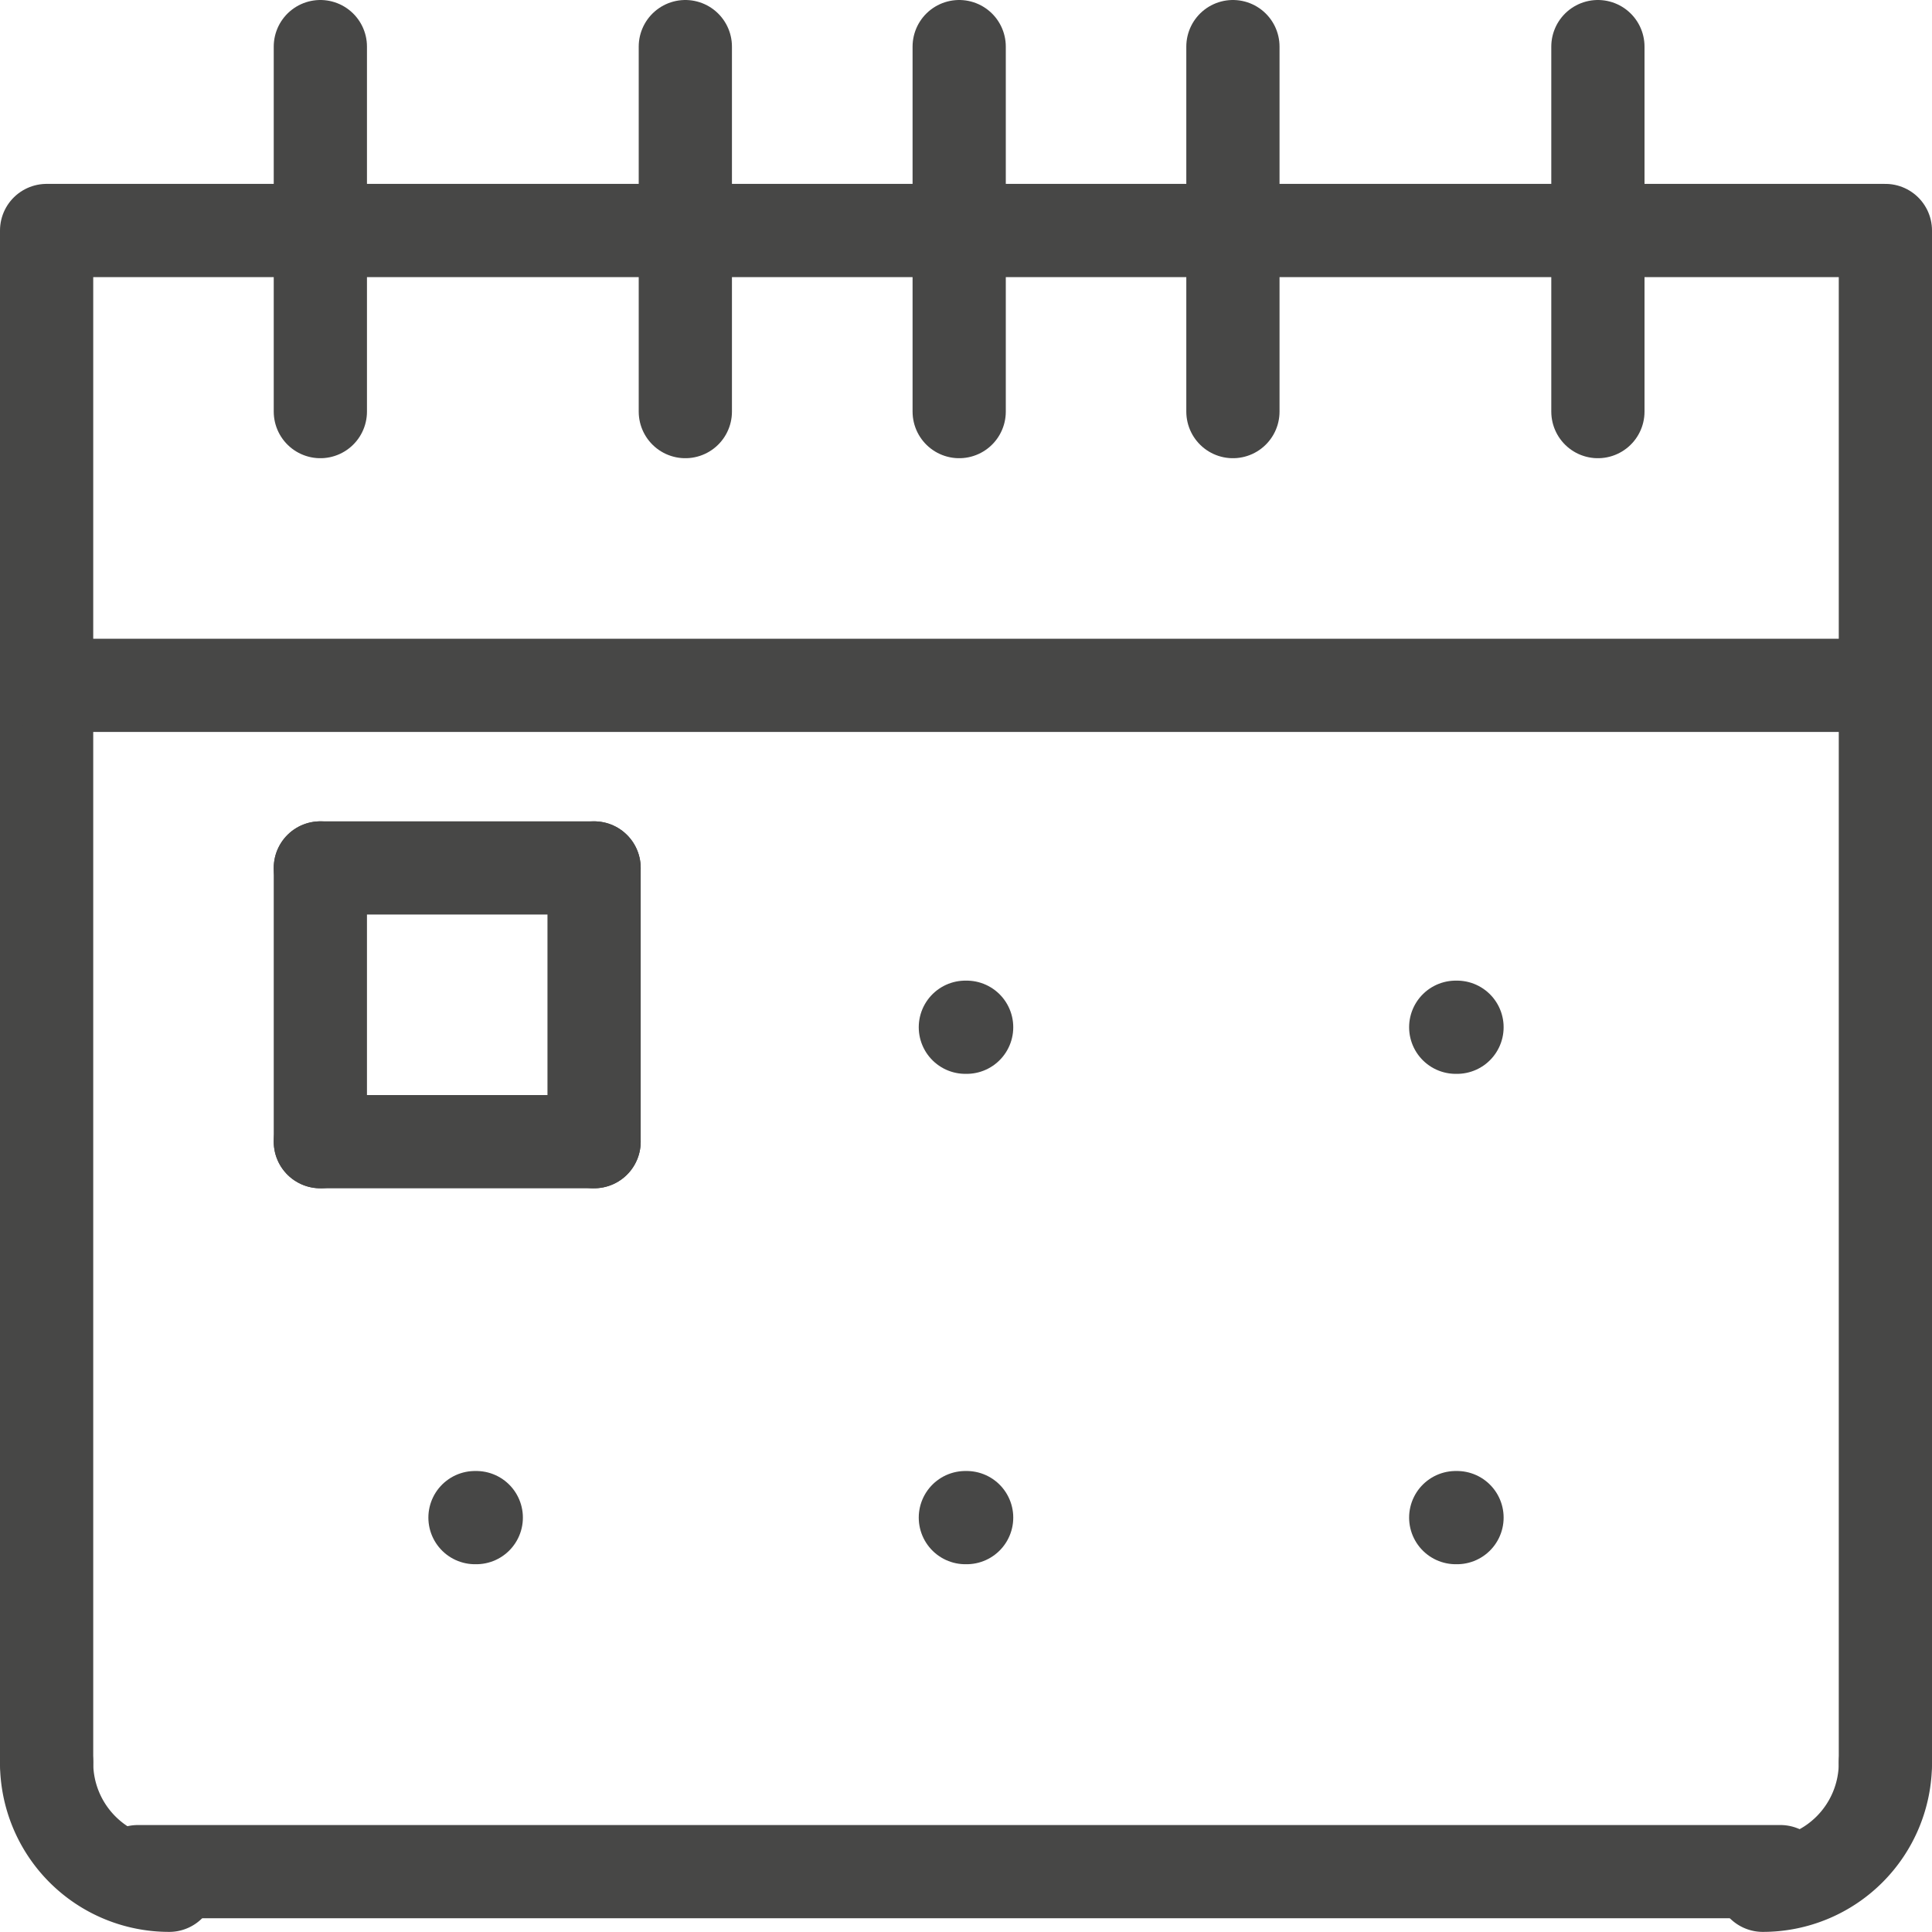 <svg xmlns="http://www.w3.org/2000/svg" width="16.579" height="16.579" viewBox="0 0 16.579 16.579">
  <g id="Group_34857" data-name="Group 34857" transform="translate(0.4 0.4)">
    <path id="Path_41" data-name="Path 41" d="M400.779,413.149V400H385v13.149" transform="translate(-385 -398.422)" fill="none" stroke="#474746" stroke-linecap="round" stroke-linejoin="round" stroke-width="0.8"/>
    <line id="Line_2" data-name="Line 2" x2="15.661" transform="translate(0 5.481)" fill="none" stroke="#474746" stroke-linecap="round" stroke-linejoin="round" stroke-width="0.8"/>
    <line id="Line_3" data-name="Line 3" y1="3.132" transform="translate(7.831)" fill="none" stroke="#474746" stroke-linecap="round" stroke-linejoin="round" stroke-width="0.8"/>
    <line id="Line_4" data-name="Line 4" y1="3.132" transform="translate(5.481)" fill="none" stroke="#474746" stroke-linecap="round" stroke-linejoin="round" stroke-width="0.8"/>
    <line id="Line_5" data-name="Line 5" y1="3.132" transform="translate(10.18)" fill="none" stroke="#474746" stroke-linecap="round" stroke-linejoin="round" stroke-width="0.8"/>
    <line id="Line_6" data-name="Line 6" y1="3.132" transform="translate(2.349)" fill="none" stroke="#474746" stroke-linecap="round" stroke-linejoin="round" stroke-width="0.8"/>
    <line id="Line_7" data-name="Line 7" y1="3.132" transform="translate(13.312)" fill="none" stroke="#474746" stroke-linecap="round" stroke-linejoin="round" stroke-width="0.8"/>
    <path id="Path_42" data-name="Path 42" d="M385,525a1.051,1.051,0,0,0,1.052,1.052" transform="translate(-385 -510.274)" fill="none" stroke="#474746" stroke-linecap="round" stroke-linejoin="round" stroke-width="0.8"/>
    <path id="Path_43" data-name="Path 43" d="M526.052,525A1.051,1.051,0,0,1,525,526.052" transform="translate(-510.273 -510.274)" fill="none" stroke="#474746" stroke-linecap="round" stroke-linejoin="round" stroke-width="0.8"/>
    <line id="Line_8" data-name="Line 8" x2="14.095" transform="translate(0.783 15.661)" fill="none" stroke="#474746" stroke-linecap="round" stroke-linejoin="round" stroke-width="0.8"/>
    <line id="Line_9" data-name="Line 9" y2="2.349" transform="translate(2.349 7.048)" fill="none" stroke="#474746" stroke-linecap="round" stroke-linejoin="round" stroke-width="0.8"/>
    <line id="Line_10" data-name="Line 10" y2="2.349" transform="translate(4.698 7.048)" fill="none" stroke="#474746" stroke-linecap="round" stroke-linejoin="round" stroke-width="0.8"/>
    <line id="Line_11" data-name="Line 11" x2="2.349" transform="translate(2.349 7.048)" fill="none" stroke="#474746" stroke-linecap="round" stroke-linejoin="round" stroke-width="0.8"/>
    <line id="Line_12" data-name="Line 12" x1="2.349" transform="translate(2.349 9.397)" fill="none" stroke="#474746" stroke-linecap="round" stroke-linejoin="round" stroke-width="0.8"/>
    <line id="Line_13" data-name="Line 13" x2="0.011" transform="translate(7.884 8.415)" fill="none" stroke="#474746" stroke-linecap="round" stroke-linejoin="round" stroke-width="0.8"/>
    <line id="Line_14" data-name="Line 14" x2="0.011" transform="translate(12.092 8.415)" fill="none" stroke="#474746" stroke-linecap="round" stroke-linejoin="round" stroke-width="0.8"/>
    <line id="Line_15" data-name="Line 15" x2="0.011" transform="translate(7.884 12.623)" fill="none" stroke="#474746" stroke-linecap="round" stroke-linejoin="round" stroke-width="0.8"/>
    <line id="Line_16" data-name="Line 16" x2="0.011" transform="translate(3.676 12.623)" fill="none" stroke="#474746" stroke-linecap="round" stroke-linejoin="round" stroke-width="0.8"/>
    <line id="Line_17" data-name="Line 17" x2="0.011" transform="translate(12.092 12.623)" fill="none" stroke="#474746" stroke-linecap="round" stroke-linejoin="round" stroke-width="0.8"/>
  </g>
</svg>
